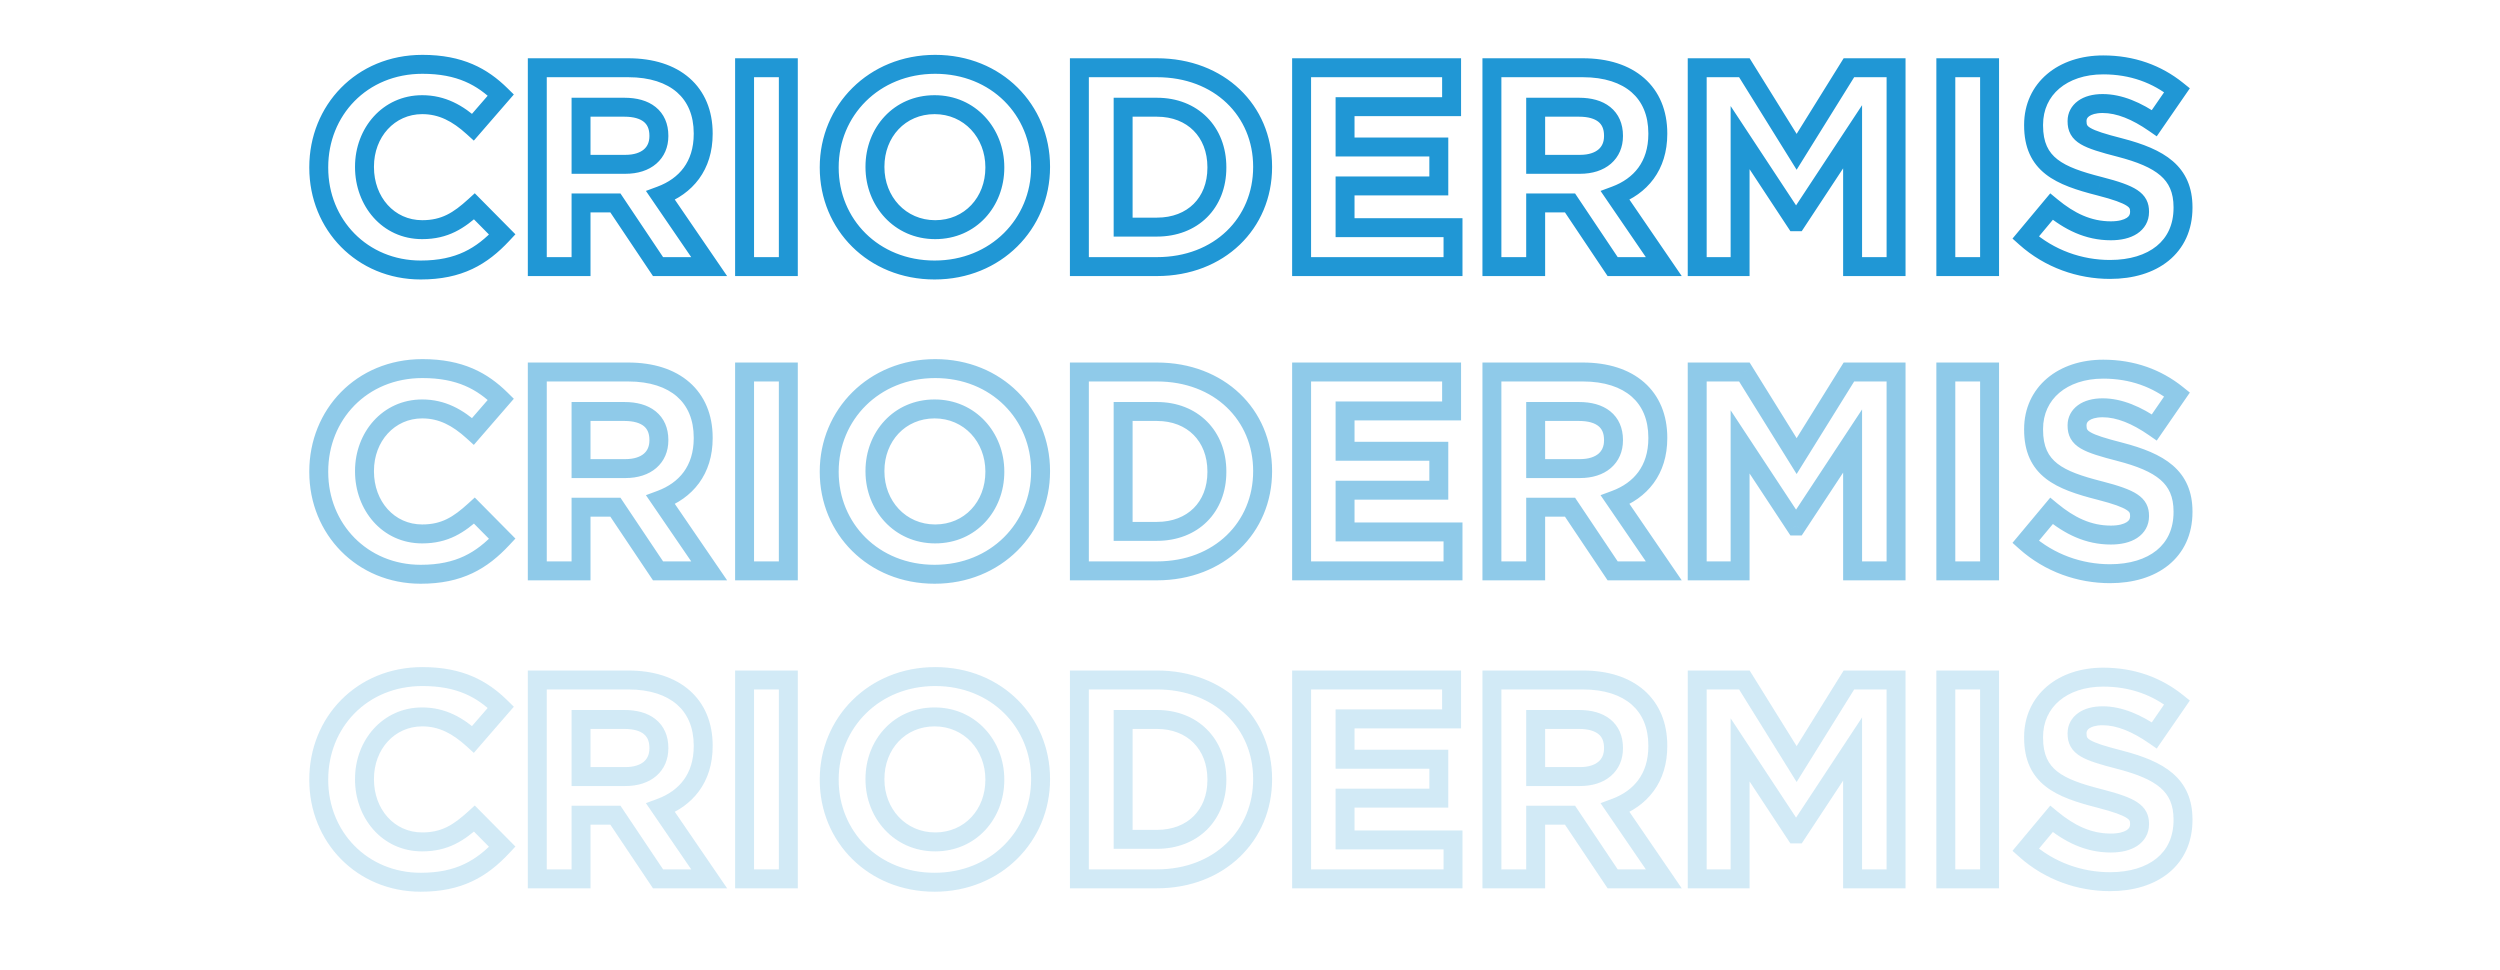 <svg width="1440" height="559" viewBox="0 0 1440 559" fill="none" xmlns="http://www.w3.org/2000/svg">
<path d="M289.309 135.068L293.293 138.794L296.877 134.96L293.185 131.231L289.309 135.068ZM273.273 118.869L277.149 115.031L273.472 111.316L269.604 114.833L273.273 118.869ZM272.455 73.215L268.789 77.255L272.92 81.003L276.575 76.789L272.455 73.215ZM288.491 54.725L292.611 58.299L295.966 54.431L292.317 50.838L288.491 54.725ZM293.185 131.231L277.149 115.031L269.396 122.706L285.432 138.905L293.185 131.231ZM269.604 114.833C261.057 122.603 254.302 126.832 243.165 126.832V137.741C258.208 137.741 267.49 131.497 276.942 122.905L269.604 114.833ZM243.165 126.832C227.101 126.832 215.402 113.503 215.402 96.287H204.493C204.493 118.343 219.956 137.741 243.165 137.741V126.832ZM215.402 96.287V95.96H204.493V96.287H215.402ZM215.402 95.96C215.402 78.849 227.334 65.743 243.165 65.743V54.834C220.378 54.834 204.493 73.799 204.493 95.96H215.402ZM243.165 65.743C252.784 65.743 260.534 69.763 268.789 77.255L276.12 69.176C266.704 60.632 256.454 54.834 243.165 54.834V65.743ZM276.575 76.789L292.611 58.299L284.37 51.151L268.334 69.642L276.575 76.789ZM292.317 50.838C280.751 39.45 266.481 31.598 243.328 31.598V42.507C263.374 42.507 274.958 49.055 284.664 58.612L292.317 50.838ZM243.328 31.598C205.037 31.598 178.148 60.812 178.148 96.287H189.057C189.057 66.638 211.258 42.507 243.328 42.507V31.598ZM178.148 96.287V96.615H189.057V96.287H178.148ZM178.148 96.615C178.148 132.447 205.556 160.977 242.346 160.977V150.068C211.72 150.068 189.057 126.562 189.057 96.615H178.148ZM242.346 160.977C254.068 160.977 263.678 158.886 272.019 154.954C280.339 151.032 287.098 145.418 293.293 138.794L285.325 131.343C279.738 137.318 274.061 141.931 267.368 145.086C260.696 148.231 252.715 150.068 242.346 150.068V160.977ZM408.479 153.559V159.013H418.818L412.981 150.479L408.479 153.559ZM380.498 112.651L378.601 107.536L372.052 109.965L375.996 115.73L380.498 112.651ZM309.481 39.016V33.562H304.027V39.016H309.481ZM309.481 153.559H304.027V159.013H309.481V153.559ZM334.681 153.559V159.013H340.135V153.559H334.681ZM334.681 116.905V111.451H329.226V116.905H334.681ZM354.48 116.905L359.012 113.87L357.392 111.451H354.48V116.905ZM379.025 153.559L374.493 156.593L376.113 159.013H379.025V153.559ZM334.681 94.651H329.226V100.106H334.681V94.651ZM334.681 61.761V56.307H329.226V61.761H334.681ZM412.981 150.479L385 109.571L375.996 115.73L403.977 156.638L412.981 150.479ZM382.394 117.765C390.491 114.763 397.576 109.929 402.631 103.029C407.708 96.1 410.497 87.412 410.497 77.142H399.588C399.588 85.363 397.387 91.729 393.831 96.582C390.255 101.463 385.068 105.139 378.601 107.536L382.394 117.765ZM410.497 77.142V76.815H399.588V77.142H410.497ZM410.497 76.815C410.497 63.711 405.944 52.671 397.162 44.977C388.471 37.364 376.254 33.562 361.844 33.562V44.471C374.432 44.471 383.815 47.787 389.974 53.182C396.041 58.498 399.588 66.356 399.588 76.815H410.497ZM361.844 33.562H309.481V44.471H361.844V33.562ZM304.027 39.016V153.559H314.936V39.016H304.027ZM309.481 159.013H334.681V148.104H309.481V159.013ZM340.135 153.559V116.905H329.226V153.559H340.135ZM334.681 122.359H354.48V111.451H334.681V122.359ZM349.948 119.94L374.493 156.593L383.557 150.524L359.012 113.87L349.948 119.94ZM379.025 159.013H408.479V148.104H379.025V159.013ZM374.061 78.452C374.061 81.87 372.865 84.346 370.899 86.043C368.85 87.812 365.413 89.197 360.207 89.197V100.106C367.274 100.106 373.491 98.217 378.028 94.3C382.649 90.311 384.97 84.687 384.97 78.452H374.061ZM360.207 89.197H334.681V100.106H360.207V89.197ZM340.135 94.651V61.761H329.226V94.651H340.135ZM334.681 67.216H359.716V56.307H334.681V67.216ZM359.716 67.216C365.126 67.216 368.694 68.454 370.805 70.147C372.73 71.692 374.061 74.104 374.061 78.124H384.97C384.97 71.345 382.538 65.575 377.632 61.639C372.911 57.85 366.579 56.307 359.716 56.307V67.216ZM374.061 78.124V78.452H384.97V78.124H374.061ZM454.076 153.559V159.013H459.53V153.559H454.076ZM454.076 39.016H459.53V33.562H454.076V39.016ZM428.876 39.016V33.562H423.422V39.016H428.876ZM428.876 153.559H423.422V159.013H428.876V153.559ZM459.53 153.559V39.016H448.621V153.559H459.53ZM454.076 33.562H428.876V44.471H454.076V33.562ZM423.422 39.016V153.559H434.331V39.016H423.422ZM428.876 159.013H454.076V148.104H428.876V159.013ZM604.825 96.287V95.96H593.916V96.287H604.825ZM604.825 95.96C604.825 60.336 576.971 31.598 538.663 31.598V42.507C571.045 42.507 593.916 66.459 593.916 95.96H604.825ZM538.663 31.598C500.355 31.598 472.174 60.664 472.174 96.287H483.083C483.083 66.786 506.282 42.507 538.663 42.507V31.598ZM472.174 96.287V96.615H483.083V96.287H472.174ZM472.174 96.615C472.174 132.239 500.028 160.977 538.336 160.977V150.068C505.955 150.068 483.083 126.116 483.083 96.615H472.174ZM538.336 160.977C576.644 160.977 604.825 131.911 604.825 96.287H593.916C593.916 125.789 570.717 150.068 538.336 150.068V160.977ZM567.571 96.615C567.571 113.58 555.611 126.832 538.663 126.832V137.741C562.296 137.741 578.48 118.922 578.48 96.615H567.571ZM538.663 126.832C521.711 126.832 509.428 113.248 509.428 96.287H498.519C498.519 118.599 515.034 137.741 538.663 137.741V126.832ZM509.428 96.287V95.96H498.519V96.287H509.428ZM509.428 95.96C509.428 78.995 521.388 65.743 538.336 65.743V54.834C514.703 54.834 498.519 73.653 498.519 95.96H509.428ZM538.336 65.743C555.288 65.743 567.571 79.327 567.571 96.287H578.48C578.48 73.976 561.965 54.834 538.336 54.834V65.743ZM567.571 96.287V96.615H578.48V96.287H567.571ZM621.724 39.016V33.562H616.27V39.016H621.724ZM621.724 153.559H616.27V159.013H621.724V153.559ZM646.924 130.814H641.469V136.268H646.924V130.814ZM646.924 61.761V56.307H641.469V61.761H646.924ZM732.721 96.287V95.96H721.812V96.287H732.721ZM732.721 95.96C732.721 60.464 705.153 33.562 666.396 33.562V44.471C699.637 44.471 721.812 66.985 721.812 95.96H732.721ZM666.396 33.562H621.724V44.471H666.396V33.562ZM616.27 39.016V153.559H627.179V39.016H616.27ZM621.724 159.013H666.396V148.104H621.724V159.013ZM666.396 159.013C705.195 159.013 732.721 131.743 732.721 96.287H721.812C721.812 125.302 699.595 148.104 666.396 148.104V159.013ZM695.468 96.615C695.468 105.481 692.453 112.58 687.547 117.453C682.639 122.328 675.45 125.359 666.396 125.359V136.268C677.959 136.268 688.034 132.345 695.234 125.193C702.437 118.039 706.376 108.039 706.376 96.615H695.468ZM666.396 125.359H646.924V136.268H666.396V125.359ZM652.378 130.814V61.761H641.469V130.814H652.378ZM646.924 67.216H666.396V56.307H646.924V67.216ZM666.396 67.216C675.413 67.216 682.598 70.304 687.521 75.259C692.448 80.22 695.468 87.416 695.468 96.287H706.376C706.376 84.869 702.441 74.801 695.26 67.572C688.074 60.337 677.996 56.307 666.396 56.307V67.216ZM695.468 96.287V96.615H706.376V96.287H695.468ZM836.937 153.559V159.013H842.392V153.559H836.937ZM836.937 131.141H842.392V125.687H836.937V131.141ZM774.757 131.141H769.303V136.595H774.757V131.141ZM774.757 107.087V101.633H769.303V107.087H774.757ZM828.756 107.087V112.542H834.21V107.087H828.756ZM828.756 84.67H834.21V79.215H828.756V84.67ZM774.757 84.67H769.303V90.124H774.757V84.67ZM774.757 61.434V55.98H769.303V61.434H774.757ZM836.119 61.434V66.888H841.573V61.434H836.119ZM836.119 39.016H841.573V33.562H836.119V39.016ZM749.721 39.016V33.562H744.267V39.016H749.721ZM749.721 153.559H744.267V159.013H749.721V153.559ZM842.392 153.559V131.141H831.483V153.559H842.392ZM836.937 125.687H774.757V136.595H836.937V125.687ZM780.211 131.141V107.087H769.303V131.141H780.211ZM774.757 112.542H828.756V101.633H774.757V112.542ZM834.21 107.087V84.67H823.301V107.087H834.21ZM828.756 79.215H774.757V90.124H828.756V79.215ZM780.211 84.67V61.434H769.303V84.67H780.211ZM774.757 66.888H836.119V55.98H774.757V66.888ZM841.573 61.434V39.016H830.665V61.434H841.573ZM836.119 33.562H749.721V44.471H836.119V33.562ZM744.267 39.016V153.559H755.176V39.016H744.267ZM749.721 159.013H836.937V148.104H749.721V159.013ZM958.339 153.559V159.013H968.678L962.841 150.479L958.339 153.559ZM930.358 112.651L928.462 107.536L921.913 109.965L925.856 115.73L930.358 112.651ZM859.342 39.016V33.562H853.887V39.016H859.342ZM859.342 153.559H853.887V159.013H859.342V153.559ZM884.541 153.559V159.013H889.996V153.559H884.541ZM884.541 116.905V111.451H879.087V116.905H884.541ZM904.341 116.905L908.873 113.87L907.253 111.451H904.341V116.905ZM928.885 153.559L924.353 156.593L925.974 159.013H928.885V153.559ZM884.541 94.651H879.087V100.106H884.541V94.651ZM884.541 61.761V56.307H879.087V61.761H884.541ZM962.841 150.479L934.86 109.571L925.856 115.73L953.837 156.638L962.841 150.479ZM932.254 117.765C940.351 114.763 947.436 109.929 952.492 103.029C957.568 96.1 960.357 87.412 960.357 77.142H949.448C949.448 85.363 947.247 91.729 943.692 96.582C940.115 101.463 934.928 105.139 928.462 107.536L932.254 117.765ZM960.357 77.142V76.815H949.448V77.142H960.357ZM960.357 76.815C960.357 63.711 955.805 52.671 947.022 44.977C938.332 37.364 926.115 33.562 911.704 33.562V44.471C924.293 44.471 933.675 47.787 939.834 53.182C945.901 58.498 949.448 66.356 949.448 76.815H960.357ZM911.704 33.562H859.342V44.471H911.704V33.562ZM853.887 39.016V153.559H864.796V39.016H853.887ZM859.342 159.013H884.541V148.104H859.342V159.013ZM889.996 153.559V116.905H879.087V153.559H889.996ZM884.541 122.359H904.341V111.451H884.541V122.359ZM899.808 119.94L924.353 156.593L933.417 150.524L908.873 113.87L899.808 119.94ZM928.885 159.013H958.339V148.104H928.885V159.013ZM923.922 78.452C923.922 81.87 922.725 84.346 920.76 86.043C918.71 87.812 915.274 89.197 910.068 89.197V100.106C917.134 100.106 923.352 98.217 927.889 94.3C932.509 90.311 934.831 84.687 934.831 78.452H923.922ZM910.068 89.197H884.541V100.106H910.068V89.197ZM889.996 94.651V61.761H879.087V94.651H889.996ZM884.541 67.216H909.577V56.307H884.541V67.216ZM909.577 67.216C914.987 67.216 918.555 68.454 920.665 70.147C922.591 71.692 923.922 74.104 923.922 78.124H934.831C934.831 71.345 932.398 65.575 927.492 61.639C922.771 57.85 916.439 56.307 909.577 56.307V67.216ZM923.922 78.124V78.452H934.831V78.124H923.922ZM1092.13 153.559V159.013H1097.59V153.559H1092.13ZM1092.13 39.016H1097.59V33.562H1092.13V39.016ZM1064.97 39.016V33.562H1061.94L1060.34 36.137L1064.97 39.016ZM1034.86 87.451L1030.23 90.331L1034.86 97.783L1039.49 90.331L1034.86 87.451ZM1004.75 39.016L1009.39 36.137L1007.79 33.562H1004.75V39.016ZM977.592 39.016V33.562H972.137V39.016H977.592ZM977.592 153.559H972.137V159.013H977.592V153.559ZM1002.3 153.559V159.013H1007.75V153.559H1002.3ZM1002.3 79.27L1006.85 76.269L996.845 61.076V79.27H1002.3ZM1034.21 127.705L1029.65 130.705L1031.27 133.159H1034.21V127.705ZM1034.86 127.705V133.159H1037.8L1039.42 130.706L1034.86 127.705ZM1067.1 78.779H1072.55V60.587L1062.54 75.778L1067.1 78.779ZM1067.1 153.559H1061.64V159.013H1067.1V153.559ZM1097.59 153.559V39.016H1086.68V153.559H1097.59ZM1092.13 33.562H1064.97V44.471H1092.13V33.562ZM1060.34 36.137L1030.23 84.572L1039.49 90.331L1069.6 41.896L1060.34 36.137ZM1039.49 84.572L1009.39 36.137L1000.12 41.896L1030.23 90.331L1039.49 84.572ZM1004.75 33.562H977.592V44.471H1004.75V33.562ZM972.137 39.016V153.559H983.046V39.016H972.137ZM977.592 159.013H1002.3V148.104H977.592V159.013ZM1007.75 153.559V79.27H996.845V153.559H1007.75ZM997.745 82.27L1029.65 130.705L1038.76 124.704L1006.85 76.269L997.745 82.27ZM1034.21 133.159H1034.86V122.25H1034.21V133.159ZM1039.42 130.706L1071.65 81.78L1062.54 75.778L1030.31 124.704L1039.42 130.706ZM1061.64 78.779V153.559H1072.55V78.779H1061.64ZM1067.1 159.013H1092.13V148.104H1067.1V159.013ZM1146 153.559V159.013H1151.45V153.559H1146ZM1146 39.016H1151.45V33.562H1146V39.016ZM1120.8 39.016V33.562H1115.34V39.016H1120.8ZM1120.8 153.559H1115.34V159.013H1120.8V153.559ZM1151.45 153.559V39.016H1140.54V153.559H1151.45ZM1146 33.562H1120.8V44.471H1146V33.562ZM1115.34 39.016V153.559H1126.25V39.016H1115.34ZM1120.8 159.013H1146V148.104H1120.8V159.013ZM1221.09 84.997L1222.47 79.719L1222.46 79.716L1222.45 79.713L1221.09 84.997ZM1240.89 70.924L1237.78 75.406L1242.28 78.523L1245.38 74.021L1240.89 70.924ZM1253.98 51.943L1258.47 55.04L1261.35 50.865L1257.4 47.69L1253.98 51.943ZM1209.31 107.251L1210.67 101.967L1210.66 101.966L1209.31 107.251ZM1181.66 119.032L1185.13 114.826L1180.95 111.373L1177.47 115.537L1181.66 119.032ZM1166.77 136.868L1162.58 133.373L1159.2 137.423L1163.13 140.937L1166.77 136.868ZM1262.87 119.687V119.36H1251.96V119.687H1262.87ZM1262.87 119.36C1262.87 107.97 1259.04 99.32 1251.54 92.836C1244.37 86.643 1234.26 82.792 1222.47 79.719L1219.72 90.275C1231.16 93.256 1239.21 96.605 1244.4 101.089C1249.25 105.282 1251.96 110.786 1251.96 119.36H1262.87ZM1222.45 79.713C1212.36 77.129 1206.99 75.412 1204.09 73.695C1202.79 72.928 1202.38 72.377 1202.21 72.083C1202.05 71.788 1201.84 71.235 1201.84 69.943H1190.93C1190.93 72.414 1191.33 74.99 1192.71 77.432C1194.08 79.873 1196.13 81.664 1198.54 83.085C1203.04 85.745 1210.03 87.793 1219.74 90.281L1222.45 79.713ZM1201.84 69.943V69.615H1190.93V69.943H1201.84ZM1201.84 69.615C1201.84 68.67 1202.2 67.778 1203.34 66.95C1204.61 66.026 1207.05 65.088 1211.11 65.088V54.179C1205.52 54.179 1200.6 55.451 1196.92 58.127C1193.11 60.899 1190.93 64.998 1190.93 69.615H1201.84ZM1211.11 65.088C1219.18 65.088 1228.07 68.668 1237.78 75.406L1244 66.443C1233.43 59.108 1222.35 54.179 1211.11 54.179V65.088ZM1245.38 74.021L1258.47 55.04L1249.49 48.847L1236.4 67.828L1245.38 74.021ZM1257.4 47.69C1244.79 37.572 1229.35 31.926 1211.44 31.926V42.834C1226.91 42.834 1239.93 47.66 1250.57 56.197L1257.4 47.69ZM1211.44 31.926C1198.7 31.926 1187.35 35.671 1179.09 42.695C1170.75 49.782 1165.89 59.942 1165.89 71.906H1176.8C1176.8 63.089 1180.29 55.986 1186.15 51.006C1192.08 45.962 1200.78 42.834 1211.44 42.834V31.926ZM1165.89 71.906V72.234H1176.8V71.906H1165.89ZM1165.89 72.234C1165.89 85.042 1170.21 94.008 1178.31 100.356C1185.93 106.323 1196.48 109.605 1207.96 112.536L1210.66 101.966C1199.07 99.006 1190.64 96.152 1185.04 91.769C1179.93 87.767 1176.8 82.17 1176.8 72.234H1165.89ZM1207.96 112.534C1217.58 115.001 1222.5 116.869 1225.02 118.531C1226.15 119.275 1226.5 119.796 1226.63 120.057C1226.77 120.321 1226.93 120.781 1226.93 121.814H1237.84C1237.84 119.656 1237.5 117.314 1236.31 115.017C1235.11 112.715 1233.28 110.914 1231.03 109.429C1226.8 106.633 1220.19 104.409 1210.67 101.967L1207.96 112.534ZM1226.93 121.814V122.141H1237.84V121.814H1226.93ZM1226.93 122.141C1226.93 123.53 1226.41 124.569 1225 125.494C1223.35 126.569 1220.4 127.487 1215.86 127.487V138.395C1221.62 138.395 1226.93 137.267 1230.97 134.62C1235.25 131.822 1237.84 127.461 1237.84 122.141H1226.93ZM1215.86 127.487C1204.46 127.487 1194.85 122.849 1185.13 114.826L1178.18 123.239C1189.08 132.233 1201.07 138.395 1215.86 138.395V127.487ZM1177.47 115.537L1162.58 133.373L1170.95 140.364L1185.84 122.528L1177.47 115.537ZM1163.13 140.937C1177.94 154.158 1196.77 160.649 1215.37 160.649V149.741C1199.27 149.741 1183.08 144.123 1170.4 132.8L1163.13 140.937ZM1215.37 160.649C1228.6 160.649 1240.44 157.236 1249.1 150.203C1257.89 143.059 1262.87 132.58 1262.87 119.687H1251.96C1251.96 129.538 1248.28 136.813 1242.22 141.737C1236.02 146.772 1226.84 149.741 1215.37 149.741V160.649Z" fill="#2097D5"/>
<path opacity="0.5" d="M289.309 310.324L293.293 314.049L296.877 310.216L293.185 306.487L289.309 310.324ZM273.273 294.125L277.149 290.287L273.472 286.572L269.604 290.089L273.273 294.125ZM272.455 248.471L268.789 252.511L272.92 256.259L276.575 252.045L272.455 248.471ZM288.491 229.981L292.611 233.554L295.966 229.686L292.317 226.094L288.491 229.981ZM293.185 306.487L277.149 290.287L269.396 297.962L285.432 314.161L293.185 306.487ZM269.604 290.089C261.057 297.859 254.302 302.088 243.165 302.088V312.997C258.208 312.997 267.49 306.753 276.942 298.16L269.604 290.089ZM243.165 302.088C227.101 302.088 215.402 288.759 215.402 271.543H204.493C204.493 293.599 219.956 312.997 243.165 312.997V302.088ZM215.402 271.543V271.216H204.493V271.543H215.402ZM215.402 271.216C215.402 254.105 227.334 240.999 243.165 240.999V230.09C220.378 230.09 204.493 249.055 204.493 271.216H215.402ZM243.165 240.999C252.784 240.999 260.534 245.019 268.789 252.511L276.12 244.432C266.704 235.887 256.454 230.09 243.165 230.09V240.999ZM276.575 252.045L292.611 233.554L284.37 226.407L268.334 244.898L276.575 252.045ZM292.317 226.094C280.751 214.706 266.481 206.854 243.328 206.854V217.763C263.374 217.763 274.958 224.311 284.664 233.867L292.317 226.094ZM243.328 206.854C205.037 206.854 178.148 236.068 178.148 271.543H189.057C189.057 241.894 211.258 217.763 243.328 217.763V206.854ZM178.148 271.543V271.871H189.057V271.543H178.148ZM178.148 271.871C178.148 307.703 205.556 336.232 242.346 336.232V325.324C211.72 325.324 189.057 301.818 189.057 271.871H178.148ZM242.346 336.232C254.068 336.232 263.678 334.142 272.019 330.21C280.339 326.288 287.098 320.674 293.293 314.049L285.325 306.599C279.738 312.574 274.061 317.187 267.368 320.342C260.696 323.487 252.715 325.324 242.346 325.324V336.232ZM408.479 328.814V334.269H418.818L412.981 325.735L408.479 328.814ZM380.498 287.907L378.601 282.792L372.052 285.221L375.996 290.986L380.498 287.907ZM309.481 214.272V208.818H304.027V214.272H309.481ZM309.481 328.814H304.027V334.269H309.481V328.814ZM334.681 328.814V334.269H340.135V328.814H334.681ZM334.681 292.161V286.707H329.226V292.161H334.681ZM354.48 292.161L359.012 289.126L357.392 286.707H354.48V292.161ZM379.025 328.814L374.493 331.849L376.113 334.269H379.025V328.814ZM334.681 269.907H329.226V275.361H334.681V269.907ZM334.681 237.017V231.563H329.226V237.017H334.681ZM412.981 325.735L385 284.827L375.996 290.986L403.977 331.894L412.981 325.735ZM382.394 293.021C390.491 290.019 397.576 285.185 402.631 278.285C407.708 271.356 410.497 262.668 410.497 252.398H399.588C399.588 260.619 397.387 266.985 393.831 271.838C390.255 276.719 385.068 280.395 378.601 282.792L382.394 293.021ZM410.497 252.398V252.071H399.588V252.398H410.497ZM410.497 252.071C410.497 238.967 405.944 227.926 397.162 220.233C388.471 212.62 376.254 208.818 361.844 208.818V219.727C374.432 219.727 383.815 223.043 389.974 228.438C396.041 233.753 399.588 241.612 399.588 252.071H410.497ZM361.844 208.818H309.481V219.727H361.844V208.818ZM304.027 214.272V328.814H314.936V214.272H304.027ZM309.481 334.269H334.681V323.36H309.481V334.269ZM340.135 328.814V292.161H329.226V328.814H340.135ZM334.681 297.615H354.48V286.707H334.681V297.615ZM349.948 295.196L374.493 331.849L383.557 325.78L359.012 289.126L349.948 295.196ZM379.025 334.269H408.479V323.36H379.025V334.269ZM374.061 253.707C374.061 257.126 372.865 259.602 370.899 261.299C368.85 263.068 365.413 264.453 360.207 264.453V275.361C367.274 275.361 373.491 273.473 378.028 269.556C382.649 265.567 384.97 259.943 384.97 253.707H374.061ZM360.207 264.453H334.681V275.361H360.207V264.453ZM340.135 269.907V237.017H329.226V269.907H340.135ZM334.681 242.471H359.716V231.563H334.681V242.471ZM359.716 242.471C365.126 242.471 368.694 243.709 370.805 245.403C372.73 246.948 374.061 249.36 374.061 253.38H384.97C384.97 246.601 382.538 240.831 377.632 236.895C372.911 233.106 366.579 231.563 359.716 231.563V242.471ZM374.061 253.38V253.707H384.97V253.38H374.061ZM454.076 328.814V334.269H459.53V328.814H454.076ZM454.076 214.272H459.53V208.818H454.076V214.272ZM428.876 214.272V208.818H423.422V214.272H428.876ZM428.876 328.814H423.422V334.269H428.876V328.814ZM459.53 328.814V214.272H448.621V328.814H459.53ZM454.076 208.818H428.876V219.727H454.076V208.818ZM423.422 214.272V328.814H434.331V214.272H423.422ZM428.876 334.269H454.076V323.36H428.876V334.269ZM604.825 271.543V271.216H593.916V271.543H604.825ZM604.825 271.216C604.825 235.592 576.971 206.854 538.663 206.854V217.763C571.045 217.763 593.916 241.715 593.916 271.216H604.825ZM538.663 206.854C500.355 206.854 472.174 235.92 472.174 271.543H483.083C483.083 242.042 506.282 217.763 538.663 217.763V206.854ZM472.174 271.543V271.871H483.083V271.543H472.174ZM472.174 271.871C472.174 307.495 500.028 336.232 538.336 336.232V325.324C505.955 325.324 483.083 301.372 483.083 271.871H472.174ZM538.336 336.232C576.644 336.232 604.825 307.167 604.825 271.543H593.916C593.916 301.045 570.717 325.324 538.336 325.324V336.232ZM567.571 271.871C567.571 288.835 555.611 302.088 538.663 302.088V312.997C562.296 312.997 578.48 294.177 578.48 271.871H567.571ZM538.663 302.088C521.711 302.088 509.428 288.504 509.428 271.543H498.519C498.519 293.855 515.034 312.997 538.663 312.997V302.088ZM509.428 271.543V271.216H498.519V271.543H509.428ZM509.428 271.216C509.428 254.251 521.388 240.999 538.336 240.999V230.09C514.703 230.09 498.519 248.909 498.519 271.216H509.428ZM538.336 240.999C555.288 240.999 567.571 254.583 567.571 271.543H578.48C578.48 249.232 561.965 230.09 538.336 230.09V240.999ZM567.571 271.543V271.871H578.48V271.543H567.571ZM621.724 214.272V208.818H616.27V214.272H621.724ZM621.724 328.814H616.27V334.269H621.724V328.814ZM646.924 306.07H641.469V311.524H646.924V306.07ZM646.924 237.017V231.563H641.469V237.017H646.924ZM732.721 271.543V271.216H721.812V271.543H732.721ZM732.721 271.216C732.721 235.72 705.153 208.818 666.396 208.818V219.727C699.637 219.727 721.812 242.241 721.812 271.216H732.721ZM666.396 208.818H621.724V219.727H666.396V208.818ZM616.27 214.272V328.814H627.179V214.272H616.27ZM621.724 334.269H666.396V323.36H621.724V334.269ZM666.396 334.269C705.195 334.269 732.721 306.999 732.721 271.543H721.812C721.812 300.558 699.595 323.36 666.396 323.36V334.269ZM695.468 271.871C695.468 280.737 692.453 287.836 687.547 292.709C682.639 297.584 675.45 300.615 666.396 300.615V311.524C677.959 311.524 688.034 307.601 695.234 300.449C702.437 293.295 706.376 283.295 706.376 271.871H695.468ZM666.396 300.615H646.924V311.524H666.396V300.615ZM652.378 306.07V237.017H641.469V306.07H652.378ZM646.924 242.471H666.396V231.563H646.924V242.471ZM666.396 242.471C675.413 242.471 682.598 245.56 687.521 250.515C692.448 255.476 695.468 262.672 695.468 271.543H706.376C706.376 260.124 702.441 250.057 695.26 242.827C688.074 235.592 677.996 231.563 666.396 231.563V242.471ZM695.468 271.543V271.871H706.376V271.543H695.468ZM836.937 328.814V334.269H842.392V328.814H836.937ZM836.937 306.397H842.392V300.943H836.937V306.397ZM774.757 306.397H769.303V311.851H774.757V306.397ZM774.757 282.343V276.889H769.303V282.343H774.757ZM828.756 282.343V287.797H834.21V282.343H828.756ZM828.756 259.925H834.21V254.471H828.756V259.925ZM774.757 259.925H769.303V265.38H774.757V259.925ZM774.757 236.69V231.235H769.303V236.69H774.757ZM836.119 236.69V242.144H841.573V236.69H836.119ZM836.119 214.272H841.573V208.818H836.119V214.272ZM749.721 214.272V208.818H744.267V214.272H749.721ZM749.721 328.814H744.267V334.269H749.721V328.814ZM842.392 328.814V306.397H831.483V328.814H842.392ZM836.937 300.943H774.757V311.851H836.937V300.943ZM780.211 306.397V282.343H769.303V306.397H780.211ZM774.757 287.797H828.756V276.889H774.757V287.797ZM834.21 282.343V259.925H823.301V282.343H834.21ZM828.756 254.471H774.757V265.38H828.756V254.471ZM780.211 259.925V236.69H769.303V259.925H780.211ZM774.757 242.144H836.119V231.235H774.757V242.144ZM841.573 236.69V214.272H830.665V236.69H841.573ZM836.119 208.818H749.721V219.727H836.119V208.818ZM744.267 214.272V328.814H755.176V214.272H744.267ZM749.721 334.269H836.937V323.36H749.721V334.269ZM958.339 328.814V334.269H968.678L962.841 325.735L958.339 328.814ZM930.358 287.907L928.462 282.792L921.913 285.221L925.856 290.986L930.358 287.907ZM859.342 214.272V208.818H853.887V214.272H859.342ZM859.342 328.814H853.887V334.269H859.342V328.814ZM884.541 328.814V334.269H889.996V328.814H884.541ZM884.541 292.161V286.707H879.087V292.161H884.541ZM904.341 292.161L908.873 289.126L907.253 286.707H904.341V292.161ZM928.885 328.814L924.353 331.849L925.974 334.269H928.885V328.814ZM884.541 269.907H879.087V275.361H884.541V269.907ZM884.541 237.017V231.563H879.087V237.017H884.541ZM962.841 325.735L934.86 284.827L925.856 290.986L953.837 331.894L962.841 325.735ZM932.254 293.021C940.351 290.019 947.436 285.185 952.492 278.285C957.568 271.356 960.357 262.668 960.357 252.398H949.448C949.448 260.619 947.247 266.985 943.692 271.838C940.115 276.719 934.928 280.395 928.462 282.792L932.254 293.021ZM960.357 252.398V252.071H949.448V252.398H960.357ZM960.357 252.071C960.357 238.967 955.805 227.926 947.022 220.233C938.332 212.62 926.115 208.818 911.704 208.818V219.727C924.293 219.727 933.675 223.043 939.834 228.438C945.901 233.753 949.448 241.612 949.448 252.071H960.357ZM911.704 208.818H859.342V219.727H911.704V208.818ZM853.887 214.272V328.814H864.796V214.272H853.887ZM859.342 334.269H884.541V323.36H859.342V334.269ZM889.996 328.814V292.161H879.087V328.814H889.996ZM884.541 297.615H904.341V286.707H884.541V297.615ZM899.808 295.196L924.353 331.849L933.417 325.78L908.873 289.126L899.808 295.196ZM928.885 334.269H958.339V323.36H928.885V334.269ZM923.922 253.707C923.922 257.126 922.725 259.602 920.76 261.299C918.71 263.068 915.274 264.453 910.068 264.453V275.361C917.134 275.361 923.352 273.473 927.889 269.556C932.509 265.567 934.831 259.943 934.831 253.707H923.922ZM910.068 264.453H884.541V275.361H910.068V264.453ZM889.996 269.907V237.017H879.087V269.907H889.996ZM884.541 242.471H909.577V231.563H884.541V242.471ZM909.577 242.471C914.987 242.471 918.555 243.709 920.665 245.403C922.591 246.948 923.922 249.36 923.922 253.38H934.831C934.831 246.601 932.398 240.831 927.492 236.895C922.771 233.106 916.439 231.563 909.577 231.563V242.471ZM923.922 253.38V253.707H934.831V253.38H923.922ZM1092.13 328.814V334.269H1097.59V328.814H1092.13ZM1092.13 214.272H1097.59V208.818H1092.13V214.272ZM1064.97 214.272V208.818H1061.94L1060.34 211.393L1064.97 214.272ZM1034.86 262.707L1030.23 265.587L1034.86 273.039L1039.49 265.587L1034.86 262.707ZM1004.75 214.272L1009.39 211.393L1007.79 208.818H1004.75V214.272ZM977.592 214.272V208.818H972.137V214.272H977.592ZM977.592 328.814H972.137V334.269H977.592V328.814ZM1002.3 328.814V334.269H1007.75V328.814H1002.3ZM1002.3 254.526L1006.85 251.525L996.845 236.331V254.526H1002.3ZM1034.21 302.961L1029.65 305.961L1031.27 308.415H1034.21V302.961ZM1034.86 302.961V308.415H1037.8L1039.42 305.962L1034.86 302.961ZM1067.1 254.035H1072.55V235.842L1062.54 251.034L1067.1 254.035ZM1067.1 328.814H1061.64V334.269H1067.1V328.814ZM1097.59 328.814V214.272H1086.68V328.814H1097.59ZM1092.13 208.818H1064.97V219.727H1092.13V208.818ZM1060.34 211.393L1030.23 259.828L1039.49 265.587L1069.6 217.152L1060.34 211.393ZM1039.49 259.828L1009.39 211.393L1000.12 217.152L1030.23 265.587L1039.49 259.828ZM1004.75 208.818H977.592V219.727H1004.75V208.818ZM972.137 214.272V328.814H983.046V214.272H972.137ZM977.592 334.269H1002.3V323.36H977.592V334.269ZM1007.75 328.814V254.526H996.845V328.814H1007.75ZM997.745 257.526L1029.65 305.961L1038.76 299.96L1006.85 251.525L997.745 257.526ZM1034.21 308.415H1034.86V297.506H1034.21V308.415ZM1039.42 305.962L1071.65 257.036L1062.54 251.034L1030.31 299.96L1039.42 305.962ZM1061.64 254.035V328.814H1072.55V254.035H1061.64ZM1067.1 334.269H1092.13V323.36H1067.1V334.269ZM1146 328.814V334.269H1151.45V328.814H1146ZM1146 214.272H1151.45V208.818H1146V214.272ZM1120.8 214.272V208.818H1115.34V214.272H1120.8ZM1120.8 328.814H1115.34V334.269H1120.8V328.814ZM1151.45 328.814V214.272H1140.54V328.814H1151.45ZM1146 208.818H1120.8V219.727H1146V208.818ZM1115.34 214.272V328.814H1126.25V214.272H1115.34ZM1120.8 334.269H1146V323.36H1120.8V334.269ZM1221.09 260.253L1222.47 254.975L1222.46 254.972L1222.45 254.969L1221.09 260.253ZM1240.89 246.18L1237.78 250.662L1242.28 253.779L1245.38 249.277L1240.89 246.18ZM1253.98 227.199L1258.47 230.296L1261.35 226.121L1257.4 222.946L1253.98 227.199ZM1209.31 282.507L1210.67 277.223L1210.66 277.222L1209.31 282.507ZM1181.66 294.288L1185.13 290.082L1180.95 286.629L1177.47 290.793L1181.66 294.288ZM1166.77 312.124L1162.58 308.628L1159.2 312.679L1163.13 316.193L1166.77 312.124ZM1262.87 294.943V294.615H1251.96V294.943H1262.87ZM1262.87 294.615C1262.87 283.226 1259.04 274.576 1251.54 268.092C1244.37 261.899 1234.26 258.048 1222.47 254.975L1219.72 265.531C1231.16 268.512 1239.21 271.861 1244.4 276.345C1249.25 280.537 1251.96 286.042 1251.96 294.615H1262.87ZM1222.45 254.969C1212.36 252.384 1206.99 250.668 1204.09 248.951C1202.79 248.184 1202.38 247.632 1202.21 247.338C1202.05 247.044 1201.84 246.491 1201.84 245.199H1190.93C1190.93 247.67 1191.33 250.246 1192.71 252.687C1194.08 255.129 1196.13 256.92 1198.54 258.341C1203.04 261.001 1210.03 263.048 1219.74 265.536L1222.45 254.969ZM1201.84 245.199V244.871H1190.93V245.199H1201.84ZM1201.84 244.871C1201.84 243.926 1202.2 243.034 1203.34 242.205C1204.61 241.282 1207.05 240.344 1211.11 240.344V229.435C1205.52 229.435 1200.6 230.707 1196.92 233.383C1193.11 236.155 1190.93 240.254 1190.93 244.871H1201.84ZM1211.11 240.344C1219.18 240.344 1228.07 243.924 1237.78 250.662L1244 241.698C1233.43 234.364 1222.35 229.435 1211.11 229.435V240.344ZM1245.38 249.277L1258.47 230.296L1249.49 224.102L1236.4 243.084L1245.38 249.277ZM1257.4 222.946C1244.79 212.828 1229.35 207.181 1211.44 207.181V218.09C1226.91 218.09 1239.93 222.916 1250.57 231.452L1257.4 222.946ZM1211.44 207.181C1198.7 207.181 1187.35 210.927 1179.09 217.95C1170.75 225.038 1165.89 235.198 1165.89 247.162H1176.8C1176.8 238.345 1180.29 231.242 1186.15 226.262C1192.08 221.217 1200.78 218.09 1211.44 218.09V207.181ZM1165.89 247.162V247.489H1176.8V247.162H1165.89ZM1165.89 247.489C1165.89 260.298 1170.21 269.264 1178.31 275.612C1185.93 281.579 1196.48 284.861 1207.96 287.792L1210.66 277.222C1199.07 274.261 1190.64 271.408 1185.04 267.024C1179.93 263.023 1176.8 257.426 1176.8 247.489H1165.89ZM1207.96 287.79C1217.58 290.257 1222.5 292.124 1225.02 293.787C1226.15 294.531 1226.5 295.052 1226.63 295.312C1226.77 295.577 1226.93 296.037 1226.93 297.07H1237.84C1237.84 294.912 1237.5 292.569 1236.31 290.272C1235.11 287.971 1233.28 286.17 1231.03 284.685C1226.8 281.889 1220.19 279.665 1210.67 277.223L1207.96 287.79ZM1226.93 297.07V297.397H1237.84V297.07H1226.93ZM1226.93 297.397C1226.93 298.786 1226.41 299.825 1225 300.749C1223.35 301.825 1220.4 302.742 1215.86 302.742V313.651C1221.62 313.651 1226.93 312.523 1230.97 309.876C1235.25 307.078 1237.84 302.717 1237.84 297.397H1226.93ZM1215.86 302.742C1204.46 302.742 1194.85 298.105 1185.13 290.082L1178.18 298.495C1189.08 307.489 1201.07 313.651 1215.86 313.651V302.742ZM1177.47 290.793L1162.58 308.628L1170.95 315.62L1185.84 297.784L1177.47 290.793ZM1163.13 316.193C1177.94 329.414 1196.77 335.905 1215.37 335.905V324.996C1199.27 324.996 1183.08 319.379 1170.4 308.055L1163.13 316.193ZM1215.37 335.905C1228.6 335.905 1240.44 332.492 1249.1 325.459C1257.89 318.315 1262.87 307.836 1262.87 294.943H1251.96C1251.96 304.794 1248.28 312.069 1242.22 316.993C1236.02 322.028 1226.84 324.996 1215.37 324.996V335.905Z" fill="#2097D5"/>
<path opacity="0.2" d="M289.309 487.719L293.293 491.444L296.877 487.611L293.185 483.881L289.309 487.719ZM273.273 471.519L277.149 467.682L273.472 463.967L269.604 467.483L273.273 471.519ZM272.455 425.866L268.789 429.905L272.92 433.654L276.575 429.439L272.455 425.866ZM288.491 407.375L292.611 410.949L295.966 407.081L292.317 403.489L288.491 407.375ZM293.185 483.881L277.149 467.682L269.396 475.356L285.432 491.556L293.185 483.881ZM269.604 467.483C261.057 475.253 254.302 479.482 243.165 479.482V490.391C258.208 490.391 267.49 484.148 276.942 475.555L269.604 467.483ZM243.165 479.482C227.101 479.482 215.402 466.154 215.402 448.938H204.493C204.493 470.994 219.956 490.391 243.165 490.391V479.482ZM215.402 448.938V448.611H204.493V448.938H215.402ZM215.402 448.611C215.402 431.5 227.334 418.393 243.165 418.393V407.484C220.378 407.484 204.493 426.45 204.493 448.611H215.402ZM243.165 418.393C252.784 418.393 260.534 422.414 268.789 429.905L276.12 421.826C266.704 413.282 256.454 407.484 243.165 407.484V418.393ZM276.575 429.439L292.611 410.949L284.37 403.802L268.334 422.292L276.575 429.439ZM292.317 403.489C280.751 392.1 266.481 384.249 243.328 384.249V395.158C263.374 395.158 274.958 401.706 284.664 411.262L292.317 403.489ZM243.328 384.249C205.037 384.249 178.148 413.462 178.148 448.938H189.057C189.057 419.288 211.258 395.158 243.328 395.158V384.249ZM178.148 448.938V449.265H189.057V448.938H178.148ZM178.148 449.265C178.148 485.097 205.556 513.627 242.346 513.627V502.718C211.72 502.718 189.057 479.213 189.057 449.265H178.148ZM242.346 513.627C254.068 513.627 263.678 511.536 272.019 507.604C280.339 503.682 287.098 498.069 293.293 491.444L285.325 483.993C279.738 489.968 274.061 494.582 267.368 497.737C260.696 500.882 252.715 502.718 242.346 502.718V513.627ZM408.479 506.209V511.663H418.818L412.981 503.13L408.479 506.209ZM380.498 465.301L378.601 460.187L372.052 462.615L375.996 468.38L380.498 465.301ZM309.481 391.667V386.212H304.027V391.667H309.481ZM309.481 506.209H304.027V511.663H309.481V506.209ZM334.681 506.209V511.663H340.135V506.209H334.681ZM334.681 469.555V464.101H329.226V469.555H334.681ZM354.48 469.555L359.012 466.521L357.392 464.101H354.48V469.555ZM379.025 506.209L374.493 509.244L376.113 511.663H379.025V506.209ZM334.681 447.302H329.226V452.756H334.681V447.302ZM334.681 414.412V408.957H329.226V414.412H334.681ZM412.981 503.13L385 462.222L375.996 468.38L403.977 509.288L412.981 503.13ZM382.394 470.415C390.491 467.413 397.576 462.58 402.631 455.679C407.708 448.751 410.497 440.063 410.497 429.793H399.588C399.588 438.013 397.387 444.38 393.831 449.232C390.255 454.114 385.068 457.789 378.601 460.187L382.394 470.415ZM410.497 429.793V429.466H399.588V429.793H410.497ZM410.497 429.466C410.497 416.362 405.944 405.321 397.162 397.627C388.471 390.014 376.254 386.212 361.844 386.212V397.121C374.432 397.121 383.815 400.437 389.974 405.833C396.041 411.148 399.588 419.007 399.588 429.466H410.497ZM361.844 386.212H309.481V397.121H361.844V386.212ZM304.027 391.667V506.209H314.936V391.667H304.027ZM309.481 511.663H334.681V500.755H309.481V511.663ZM340.135 506.209V469.555H329.226V506.209H340.135ZM334.681 475.01H354.48V464.101H334.681V475.01ZM349.948 472.59L374.493 509.244L383.557 503.174L359.012 466.521L349.948 472.59ZM379.025 511.663H408.479V500.755H379.025V511.663ZM374.061 431.102C374.061 434.52 372.865 436.997 370.899 438.694C368.85 440.463 365.413 441.847 360.207 441.847V452.756C367.274 452.756 373.491 450.868 378.028 446.951C382.649 442.961 384.97 437.338 384.97 431.102H374.061ZM360.207 441.847H334.681V452.756H360.207V441.847ZM340.135 447.302V414.412H329.226V447.302H340.135ZM334.681 419.866H359.716V408.957H334.681V419.866ZM359.716 419.866C365.126 419.866 368.694 421.104 370.805 422.797C372.73 424.343 374.061 426.754 374.061 430.775H384.97C384.97 423.995 382.538 418.226 377.632 414.289C372.911 410.501 366.579 408.957 359.716 408.957V419.866ZM374.061 430.775V431.102H384.97V430.775H374.061ZM454.076 506.209V511.663H459.53V506.209H454.076ZM454.076 391.667H459.53V386.212H454.076V391.667ZM428.876 391.667V386.212H423.422V391.667H428.876ZM428.876 506.209H423.422V511.663H428.876V506.209ZM459.53 506.209V391.667H448.621V506.209H459.53ZM454.076 386.212H428.876V397.121H454.076V386.212ZM423.422 391.667V506.209H434.331V391.667H423.422ZM428.876 511.663H454.076V500.755H428.876V511.663ZM604.825 448.938V448.611H593.916V448.938H604.825ZM604.825 448.611C604.825 412.986 576.971 384.249 538.663 384.249V395.158C571.045 395.158 593.916 419.109 593.916 448.611H604.825ZM538.663 384.249C500.355 384.249 472.174 413.314 472.174 448.938H483.083C483.083 419.436 506.282 395.158 538.663 395.158V384.249ZM472.174 448.938V449.265H483.083V448.938H472.174ZM472.174 449.265C472.174 484.889 500.028 513.627 538.336 513.627V502.718C505.955 502.718 483.083 478.766 483.083 449.265H472.174ZM538.336 513.627C576.644 513.627 604.825 484.562 604.825 448.938H593.916C593.916 478.44 570.717 502.718 538.336 502.718V513.627ZM567.571 449.265C567.571 466.23 555.611 479.482 538.663 479.482V490.391C562.296 490.391 578.48 471.572 578.48 449.265H567.571ZM538.663 479.482C521.711 479.482 509.428 465.898 509.428 448.938H498.519C498.519 471.249 515.034 490.391 538.663 490.391V479.482ZM509.428 448.938V448.611H498.519V448.938H509.428ZM509.428 448.611C509.428 431.646 521.388 418.393 538.336 418.393V407.484C514.703 407.484 498.519 426.304 498.519 448.611H509.428ZM538.336 418.393C555.288 418.393 567.571 431.977 567.571 448.938H578.48C578.48 426.627 561.965 407.484 538.336 407.484V418.393ZM567.571 448.938V449.265H578.48V448.938H567.571ZM621.724 391.667V386.212H616.27V391.667H621.724ZM621.724 506.209H616.27V511.663H621.724V506.209ZM646.924 483.464H641.469V488.919H646.924V483.464ZM646.924 414.412V408.957H641.469V414.412H646.924ZM732.721 448.938V448.611H721.812V448.938H732.721ZM732.721 448.611C732.721 413.115 705.153 386.212 666.396 386.212V397.121C699.637 397.121 721.812 419.636 721.812 448.611H732.721ZM666.396 386.212H621.724V397.121H666.396V386.212ZM616.27 391.667V506.209H627.179V391.667H616.27ZM621.724 511.663H666.396V500.755H621.724V511.663ZM666.396 511.663C705.195 511.663 732.721 484.394 732.721 448.938H721.812C721.812 477.953 699.595 500.755 666.396 500.755V511.663ZM695.468 449.265C695.468 458.131 692.453 465.231 687.547 470.104C682.639 474.979 675.45 478.01 666.396 478.01V488.919C677.959 488.919 688.034 484.995 695.234 477.843C702.437 470.689 706.376 460.689 706.376 449.265H695.468ZM666.396 478.01H646.924V488.919H666.396V478.01ZM652.378 483.464V414.412H641.469V483.464H652.378ZM646.924 419.866H666.396V408.957H646.924V419.866ZM666.396 419.866C675.413 419.866 682.598 422.954 687.521 427.91C692.448 432.871 695.468 440.066 695.468 448.938H706.376C706.376 437.519 702.441 427.451 695.26 420.222C688.074 412.987 677.996 408.957 666.396 408.957V419.866ZM695.468 448.938V449.265H706.376V448.938H695.468ZM836.937 506.209V511.663H842.392V506.209H836.937ZM836.937 483.791H842.392V478.337H836.937V483.791ZM774.757 483.791H769.303V489.246H774.757V483.791ZM774.757 459.738V454.283H769.303V459.738H774.757ZM828.756 459.738V465.192H834.21V459.738H828.756ZM828.756 437.32H834.21V431.866H828.756V437.32ZM774.757 437.32H769.303V442.774H774.757V437.32ZM774.757 414.084V408.63H769.303V414.084H774.757ZM836.119 414.084V419.539H841.573V414.084H836.119ZM836.119 391.667H841.573V386.212H836.119V391.667ZM749.721 391.667V386.212H744.267V391.667H749.721ZM749.721 506.209H744.267V511.663H749.721V506.209ZM842.392 506.209V483.791H831.483V506.209H842.392ZM836.937 478.337H774.757V489.246H836.937V478.337ZM780.211 483.791V459.738H769.303V483.791H780.211ZM774.757 465.192H828.756V454.283H774.757V465.192ZM834.21 459.738V437.32H823.301V459.738H834.21ZM828.756 431.866H774.757V442.774H828.756V431.866ZM780.211 437.32V414.084H769.303V437.32H780.211ZM774.757 419.539H836.119V408.63H774.757V419.539ZM841.573 414.084V391.667H830.665V414.084H841.573ZM836.119 386.212H749.721V397.121H836.119V386.212ZM744.267 391.667V506.209H755.176V391.667H744.267ZM749.721 511.663H836.937V500.755H749.721V511.663ZM958.339 506.209V511.663H968.678L962.841 503.13L958.339 506.209ZM930.358 465.301L928.462 460.187L921.913 462.615L925.856 468.38L930.358 465.301ZM859.342 391.667V386.212H853.887V391.667H859.342ZM859.342 506.209H853.887V511.663H859.342V506.209ZM884.541 506.209V511.663H889.996V506.209H884.541ZM884.541 469.555V464.101H879.087V469.555H884.541ZM904.341 469.555L908.873 466.521L907.253 464.101H904.341V469.555ZM928.885 506.209L924.353 509.244L925.974 511.663H928.885V506.209ZM884.541 447.302H879.087V452.756H884.541V447.302ZM884.541 414.412V408.957H879.087V414.412H884.541ZM962.841 503.13L934.86 462.222L925.856 468.38L953.837 509.288L962.841 503.13ZM932.254 470.415C940.351 467.413 947.436 462.58 952.492 455.679C957.568 448.751 960.357 440.063 960.357 429.793H949.448C949.448 438.013 947.247 444.38 943.692 449.232C940.115 454.114 934.928 457.789 928.462 460.187L932.254 470.415ZM960.357 429.793V429.466H949.448V429.793H960.357ZM960.357 429.466C960.357 416.362 955.805 405.321 947.022 397.627C938.332 390.014 926.115 386.212 911.704 386.212V397.121C924.293 397.121 933.675 400.437 939.834 405.833C945.901 411.148 949.448 419.007 949.448 429.466H960.357ZM911.704 386.212H859.342V397.121H911.704V386.212ZM853.887 391.667V506.209H864.796V391.667H853.887ZM859.342 511.663H884.541V500.755H859.342V511.663ZM889.996 506.209V469.555H879.087V506.209H889.996ZM884.541 475.01H904.341V464.101H884.541V475.01ZM899.808 472.59L924.353 509.244L933.417 503.174L908.873 466.521L899.808 472.59ZM928.885 511.663H958.339V500.755H928.885V511.663ZM923.922 431.102C923.922 434.52 922.725 436.997 920.76 438.694C918.71 440.463 915.274 441.847 910.068 441.847V452.756C917.134 452.756 923.352 450.868 927.889 446.951C932.509 442.961 934.831 437.338 934.831 431.102H923.922ZM910.068 441.847H884.541V452.756H910.068V441.847ZM889.996 447.302V414.412H879.087V447.302H889.996ZM884.541 419.866H909.577V408.957H884.541V419.866ZM909.577 419.866C914.987 419.866 918.555 421.104 920.665 422.797C922.591 424.343 923.922 426.754 923.922 430.775H934.831C934.831 423.995 932.398 418.226 927.492 414.289C922.771 410.501 916.439 408.957 909.577 408.957V419.866ZM923.922 430.775V431.102H934.831V430.775H923.922ZM1092.13 506.209V511.663H1097.59V506.209H1092.13ZM1092.13 391.667H1097.59V386.212H1092.13V391.667ZM1064.97 391.667V386.212H1061.94L1060.34 388.787L1064.97 391.667ZM1034.86 440.102L1030.23 442.981L1034.86 450.433L1039.49 442.981L1034.86 440.102ZM1004.75 391.667L1009.39 388.787L1007.79 386.212H1004.75V391.667ZM977.592 391.667V386.212H972.137V391.667H977.592ZM977.592 506.209H972.137V511.663H977.592V506.209ZM1002.3 506.209V511.663H1007.75V506.209H1002.3ZM1002.3 431.92L1006.85 428.919L996.845 413.726V431.92H1002.3ZM1034.21 480.355L1029.65 483.356L1031.27 485.81H1034.21V480.355ZM1034.86 480.355V485.81H1037.8L1039.42 483.356L1034.86 480.355ZM1067.1 431.429H1072.55V413.237L1062.54 428.428L1067.1 431.429ZM1067.1 506.209H1061.64V511.663H1067.1V506.209ZM1097.59 506.209V391.667H1086.68V506.209H1097.59ZM1092.13 386.212H1064.97V397.121H1092.13V386.212ZM1060.34 388.787L1030.23 437.222L1039.49 442.981L1069.6 394.546L1060.34 388.787ZM1039.49 437.222L1009.39 388.787L1000.12 394.546L1030.23 442.981L1039.49 437.222ZM1004.75 386.212H977.592V397.121H1004.75V386.212ZM972.137 391.667V506.209H983.046V391.667H972.137ZM977.592 511.663H1002.3V500.755H977.592V511.663ZM1007.75 506.209V431.92H996.845V506.209H1007.75ZM997.745 434.921L1029.65 483.356L1038.76 477.355L1006.85 428.919L997.745 434.921ZM1034.21 485.81H1034.86V474.901H1034.21V485.81ZM1039.42 483.356L1071.65 434.43L1062.54 428.428L1030.31 477.354L1039.42 483.356ZM1061.64 431.429V506.209H1072.55V431.429H1061.64ZM1067.1 511.663H1092.13V500.755H1067.1V511.663ZM1146 506.209V511.663H1151.45V506.209H1146ZM1146 391.667H1151.45V386.212H1146V391.667ZM1120.8 391.667V386.212H1115.34V391.667H1120.8ZM1120.8 506.209H1115.34V511.663H1120.8V506.209ZM1151.45 506.209V391.667H1140.54V506.209H1151.45ZM1146 386.212H1120.8V397.121H1146V386.212ZM1115.34 391.667V506.209H1126.25V391.667H1115.34ZM1120.8 511.663H1146V500.755H1120.8V511.663ZM1221.09 437.647L1222.47 432.369L1222.46 432.366L1222.45 432.364L1221.09 437.647ZM1240.89 423.575L1237.78 428.057L1242.28 431.174L1245.38 426.672L1240.89 423.575ZM1253.98 404.594L1258.47 407.69L1261.35 403.515L1257.4 400.34L1253.98 404.594ZM1209.31 459.901L1210.67 454.618L1210.66 454.616L1209.31 459.901ZM1181.66 471.683L1185.13 467.476L1180.95 464.023L1177.47 468.187L1181.66 471.683ZM1166.77 489.519L1162.58 486.023L1159.2 490.073L1163.13 493.587L1166.77 489.519ZM1262.87 472.337V472.01H1251.96V472.337H1262.87ZM1262.87 472.01C1262.87 460.62 1259.04 451.971 1251.54 445.486C1244.37 439.293 1234.26 435.443 1222.47 432.369L1219.72 442.925C1231.16 445.906 1239.21 449.256 1244.4 453.74C1249.25 457.932 1251.96 463.436 1251.96 472.01H1262.87ZM1222.45 432.364C1212.36 429.779 1206.99 428.063 1204.09 426.345C1202.79 425.578 1202.38 425.027 1202.21 424.733C1202.05 424.439 1201.84 423.885 1201.84 422.593H1190.93C1190.93 425.065 1191.33 427.641 1192.71 430.082C1194.08 432.524 1196.13 434.315 1198.54 435.736C1203.04 438.395 1210.03 440.443 1219.74 442.931L1222.45 432.364ZM1201.84 422.593V422.266H1190.93V422.593H1201.84ZM1201.84 422.266C1201.84 421.32 1202.2 420.428 1203.34 419.6C1204.61 418.676 1207.05 417.739 1211.11 417.739V406.83C1205.52 406.83 1200.6 408.101 1196.92 410.778C1193.11 413.549 1190.93 417.648 1190.93 422.266H1201.84ZM1211.11 417.739C1219.18 417.739 1228.07 421.319 1237.78 428.057L1244 419.093C1233.43 411.759 1222.35 406.83 1211.11 406.83V417.739ZM1245.38 426.672L1258.47 407.69L1249.49 401.497L1236.4 420.478L1245.38 426.672ZM1257.4 400.34C1244.79 390.223 1229.35 384.576 1211.44 384.576V395.485C1226.91 395.485 1239.93 400.31 1250.57 408.847L1257.4 400.34ZM1211.44 384.576C1198.7 384.576 1187.35 388.321 1179.09 395.345C1170.75 402.432 1165.89 412.593 1165.89 424.557H1176.8C1176.8 415.74 1180.29 408.637 1186.15 403.656C1192.08 398.612 1200.78 395.485 1211.44 395.485V384.576ZM1165.89 424.557V424.884H1176.8V424.557H1165.89ZM1165.89 424.884C1165.89 437.692 1170.21 446.658 1178.31 453.007C1185.93 458.973 1196.48 462.256 1207.96 465.186L1210.66 454.616C1199.07 451.656 1190.64 448.802 1185.04 444.419C1179.93 440.418 1176.8 434.821 1176.8 424.884H1165.89ZM1207.96 465.185C1217.58 467.652 1222.5 469.519 1225.02 471.182C1226.15 471.926 1226.5 472.447 1226.63 472.707C1226.77 472.972 1226.93 473.432 1226.93 474.464H1237.84C1237.84 472.306 1237.5 469.964 1236.31 467.667C1235.11 465.365 1233.28 463.565 1231.03 462.08C1226.8 459.283 1220.19 457.059 1210.67 454.618L1207.96 465.185ZM1226.93 474.464V474.792H1237.84V474.464H1226.93ZM1226.93 474.792C1226.93 476.18 1226.41 477.219 1225 478.144C1223.35 479.22 1220.4 480.137 1215.86 480.137V491.046C1221.62 491.046 1226.93 489.918 1230.97 487.271C1235.25 484.473 1237.84 480.112 1237.84 474.792H1226.93ZM1215.86 480.137C1204.46 480.137 1194.85 475.5 1185.13 467.476L1178.18 475.889C1189.08 484.883 1201.07 491.046 1215.86 491.046V480.137ZM1177.47 468.187L1162.58 486.023L1170.95 493.014L1185.84 475.178L1177.47 468.187ZM1163.13 493.587C1177.94 506.809 1196.77 513.3 1215.37 513.3V502.391C1199.27 502.391 1183.08 496.773 1170.4 485.45L1163.13 493.587ZM1215.37 513.3C1228.6 513.3 1240.44 509.886 1249.1 502.853C1257.89 495.71 1262.87 485.23 1262.87 472.337H1251.96C1251.96 482.189 1248.28 489.464 1242.22 494.388C1236.02 499.423 1226.84 502.391 1215.37 502.391V513.3Z" fill="#2097D5"/>
</svg>
